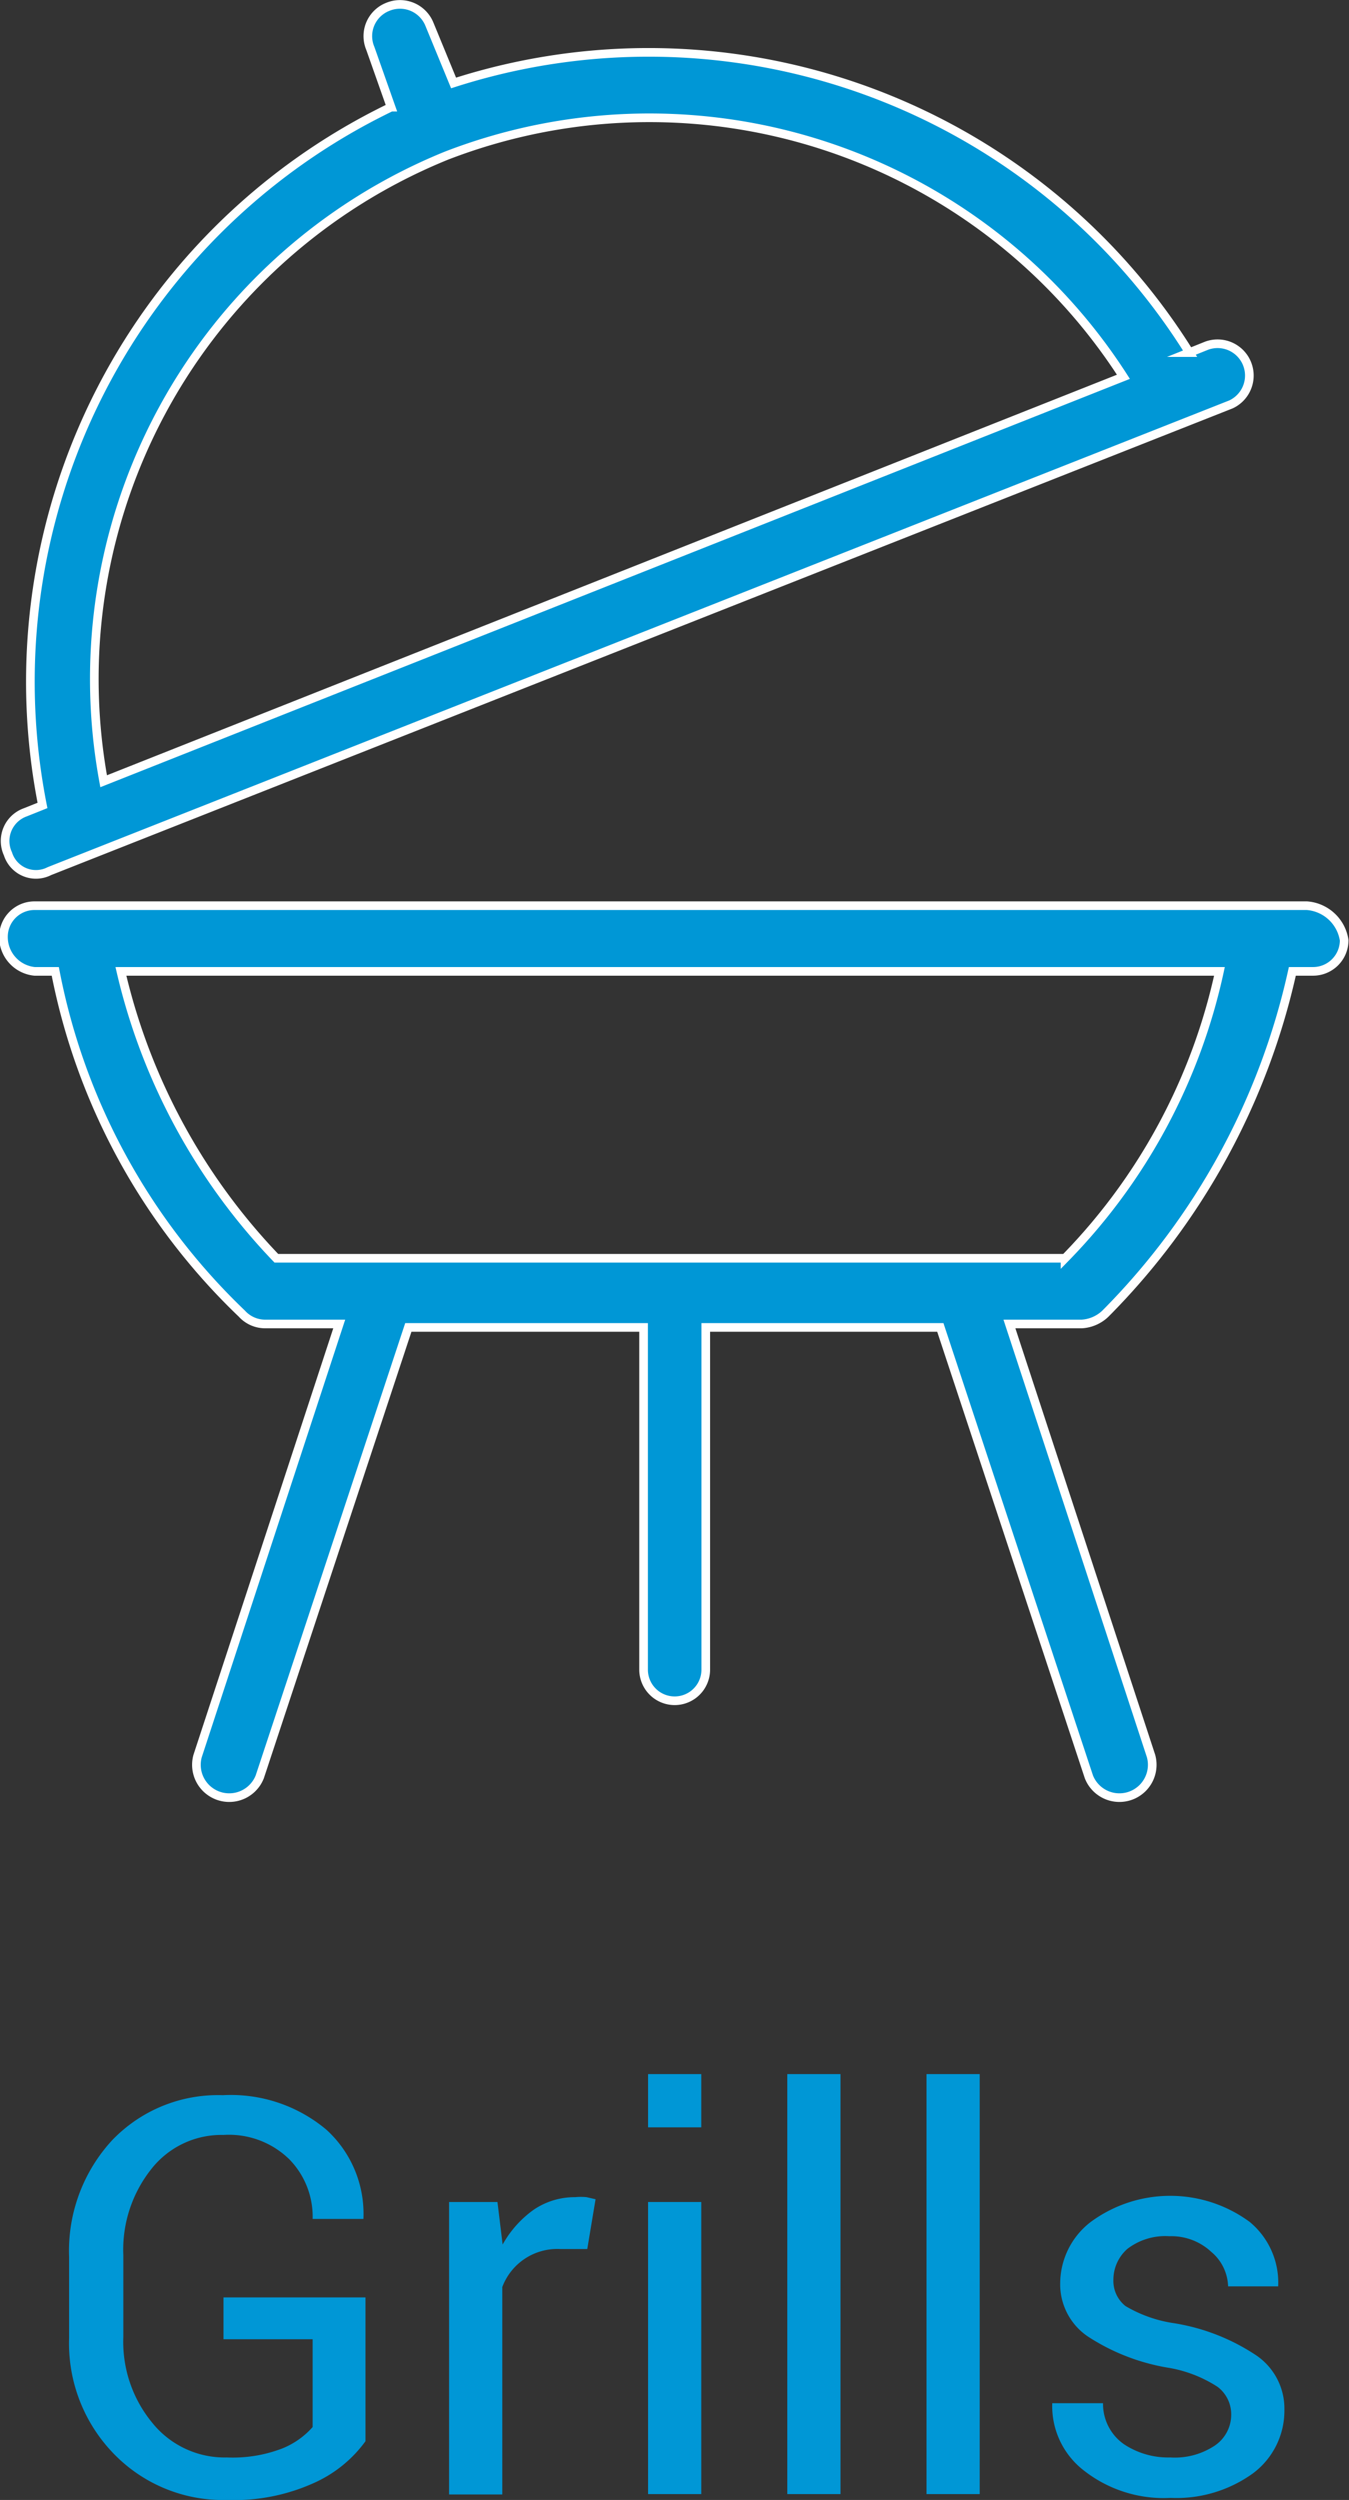 <svg xmlns="http://www.w3.org/2000/svg" viewBox="0 0 39.05 72.32"><rect x="0" y="0" width="39.05" height="72.32" fill="#333333" stroke="none"/><defs><style>.cls-1,.cls-2{fill:#0097d6;}.cls-2{stroke:#fff;stroke-miterlimit:10;stroke-width:0.25px;}</style></defs><title>grills</title><g id="Layer_2" data-name="Layer 2"><g id="Layer_1-2" data-name="Layer 1"><path class="cls-1" d="M10.58,70.62a3.72,3.72,0,0,1-1.41,1.17,5.61,5.61,0,0,1-2.6.53A4.4,4.4,0,0,1,3.31,71,4.58,4.58,0,0,1,2,67.64V65.29a4.72,4.72,0,0,1,1.24-3.37,4.24,4.24,0,0,1,3.21-1.31,4.3,4.3,0,0,1,3,1,3.29,3.29,0,0,1,1.07,2.58l0,0H9.05a2.37,2.37,0,0,0-.68-1.73,2.5,2.5,0,0,0-1.9-.7,2.58,2.58,0,0,0-2.1,1,3.75,3.75,0,0,0-.8,2.48v2.36a3.68,3.68,0,0,0,.84,2.49,2.69,2.69,0,0,0,2.16,1,4,4,0,0,0,1.6-.26,2.33,2.33,0,0,0,.88-.62V67.67H6.47V66.46h4.11Z"/><path class="cls-1" d="M17,65.06l-.79,0a1.7,1.7,0,0,0-1.67,1.1v6H13V63.7H14.4l.15,1.23a3.07,3.07,0,0,1,.89-1,2.11,2.11,0,0,1,1.21-.37,1.69,1.69,0,0,1,.33,0l.26.06Z"/><path class="cls-1" d="M20.3,61.54H18.76V60H20.3Zm0,10.61H18.76V63.7H20.3Z"/><path class="cls-1" d="M24.33,72.15H22.79V60h1.54Z"/><path class="cls-1" d="M28.36,72.15H26.82V60h1.54Z"/><path class="cls-1" d="M35.64,69.88a1,1,0,0,0-.39-.83,3.75,3.75,0,0,0-1.46-.56,6.06,6.06,0,0,1-2.3-.9,1.82,1.82,0,0,1-.8-1.55,2.25,2.25,0,0,1,.88-1.76,3.88,3.88,0,0,1,4.61,0A2.28,2.28,0,0,1,37,66.14l0,0H35.55a1.35,1.35,0,0,0-.49-1,1.69,1.69,0,0,0-1.21-.45,1.8,1.8,0,0,0-1.22.37,1.19,1.19,0,0,0-.4.88.93.93,0,0,0,.35.77,3.86,3.86,0,0,0,1.43.5,6,6,0,0,1,2.36.93,1.86,1.86,0,0,1,.81,1.57,2.26,2.26,0,0,1-.91,1.84,3.79,3.79,0,0,1-2.38.71,3.75,3.75,0,0,1-2.55-.82,2.35,2.35,0,0,1-.88-1.92v0h1.47a1.42,1.42,0,0,0,.61,1.19,2.32,2.32,0,0,0,1.34.38,2.09,2.09,0,0,0,1.28-.34A1.08,1.08,0,0,0,35.64,69.88Z"/><path class="cls-2" d="M37.83,26.2H1a.9.9,0,0,0-.9.9,1,1,0,0,0,.9,1h.6A18.56,18.56,0,0,0,7,38a.91.91,0,0,0,.7.3H9.82L5.72,50.8a.95.95,0,0,0,1.8.6l4.3-13h6.81v9.9a.9.9,0,0,0,1.8,0V38.4h6.79l4.3,13a.95.95,0,0,0,1.8-.6l-4.1-12.5h2.1A1.08,1.08,0,0,0,32,38a20.24,20.24,0,0,0,5.41-9.9H38a.9.9,0,0,0,.91-.9A1.18,1.18,0,0,0,37.83,26.2Zm-7,10.2H8a17.8,17.8,0,0,1-4.5-8.3h31.8A17,17,0,0,1,30.83,36.4Z"/><path class="cls-2" d="M1.43,25.2l34.2-13.5a.92.92,0,0,0-.7-1.7l-.5.2a18.45,18.45,0,0,0-21.3-7.8L12.43.7A.92.92,0,0,0,11.22.2a.91.91,0,0,0-.5,1.2l.6,1.7A18.45,18.45,0,0,0,1.23,23.3l-.5.2a.88.88,0,0,0-.5,1.2A.85.85,0,0,0,1.43,25.2ZM12.93,4.5a16.31,16.31,0,0,1,19.59,6.4L3,22.6A16.34,16.34,0,0,1,12.93,4.5Z"/></g></g></svg>